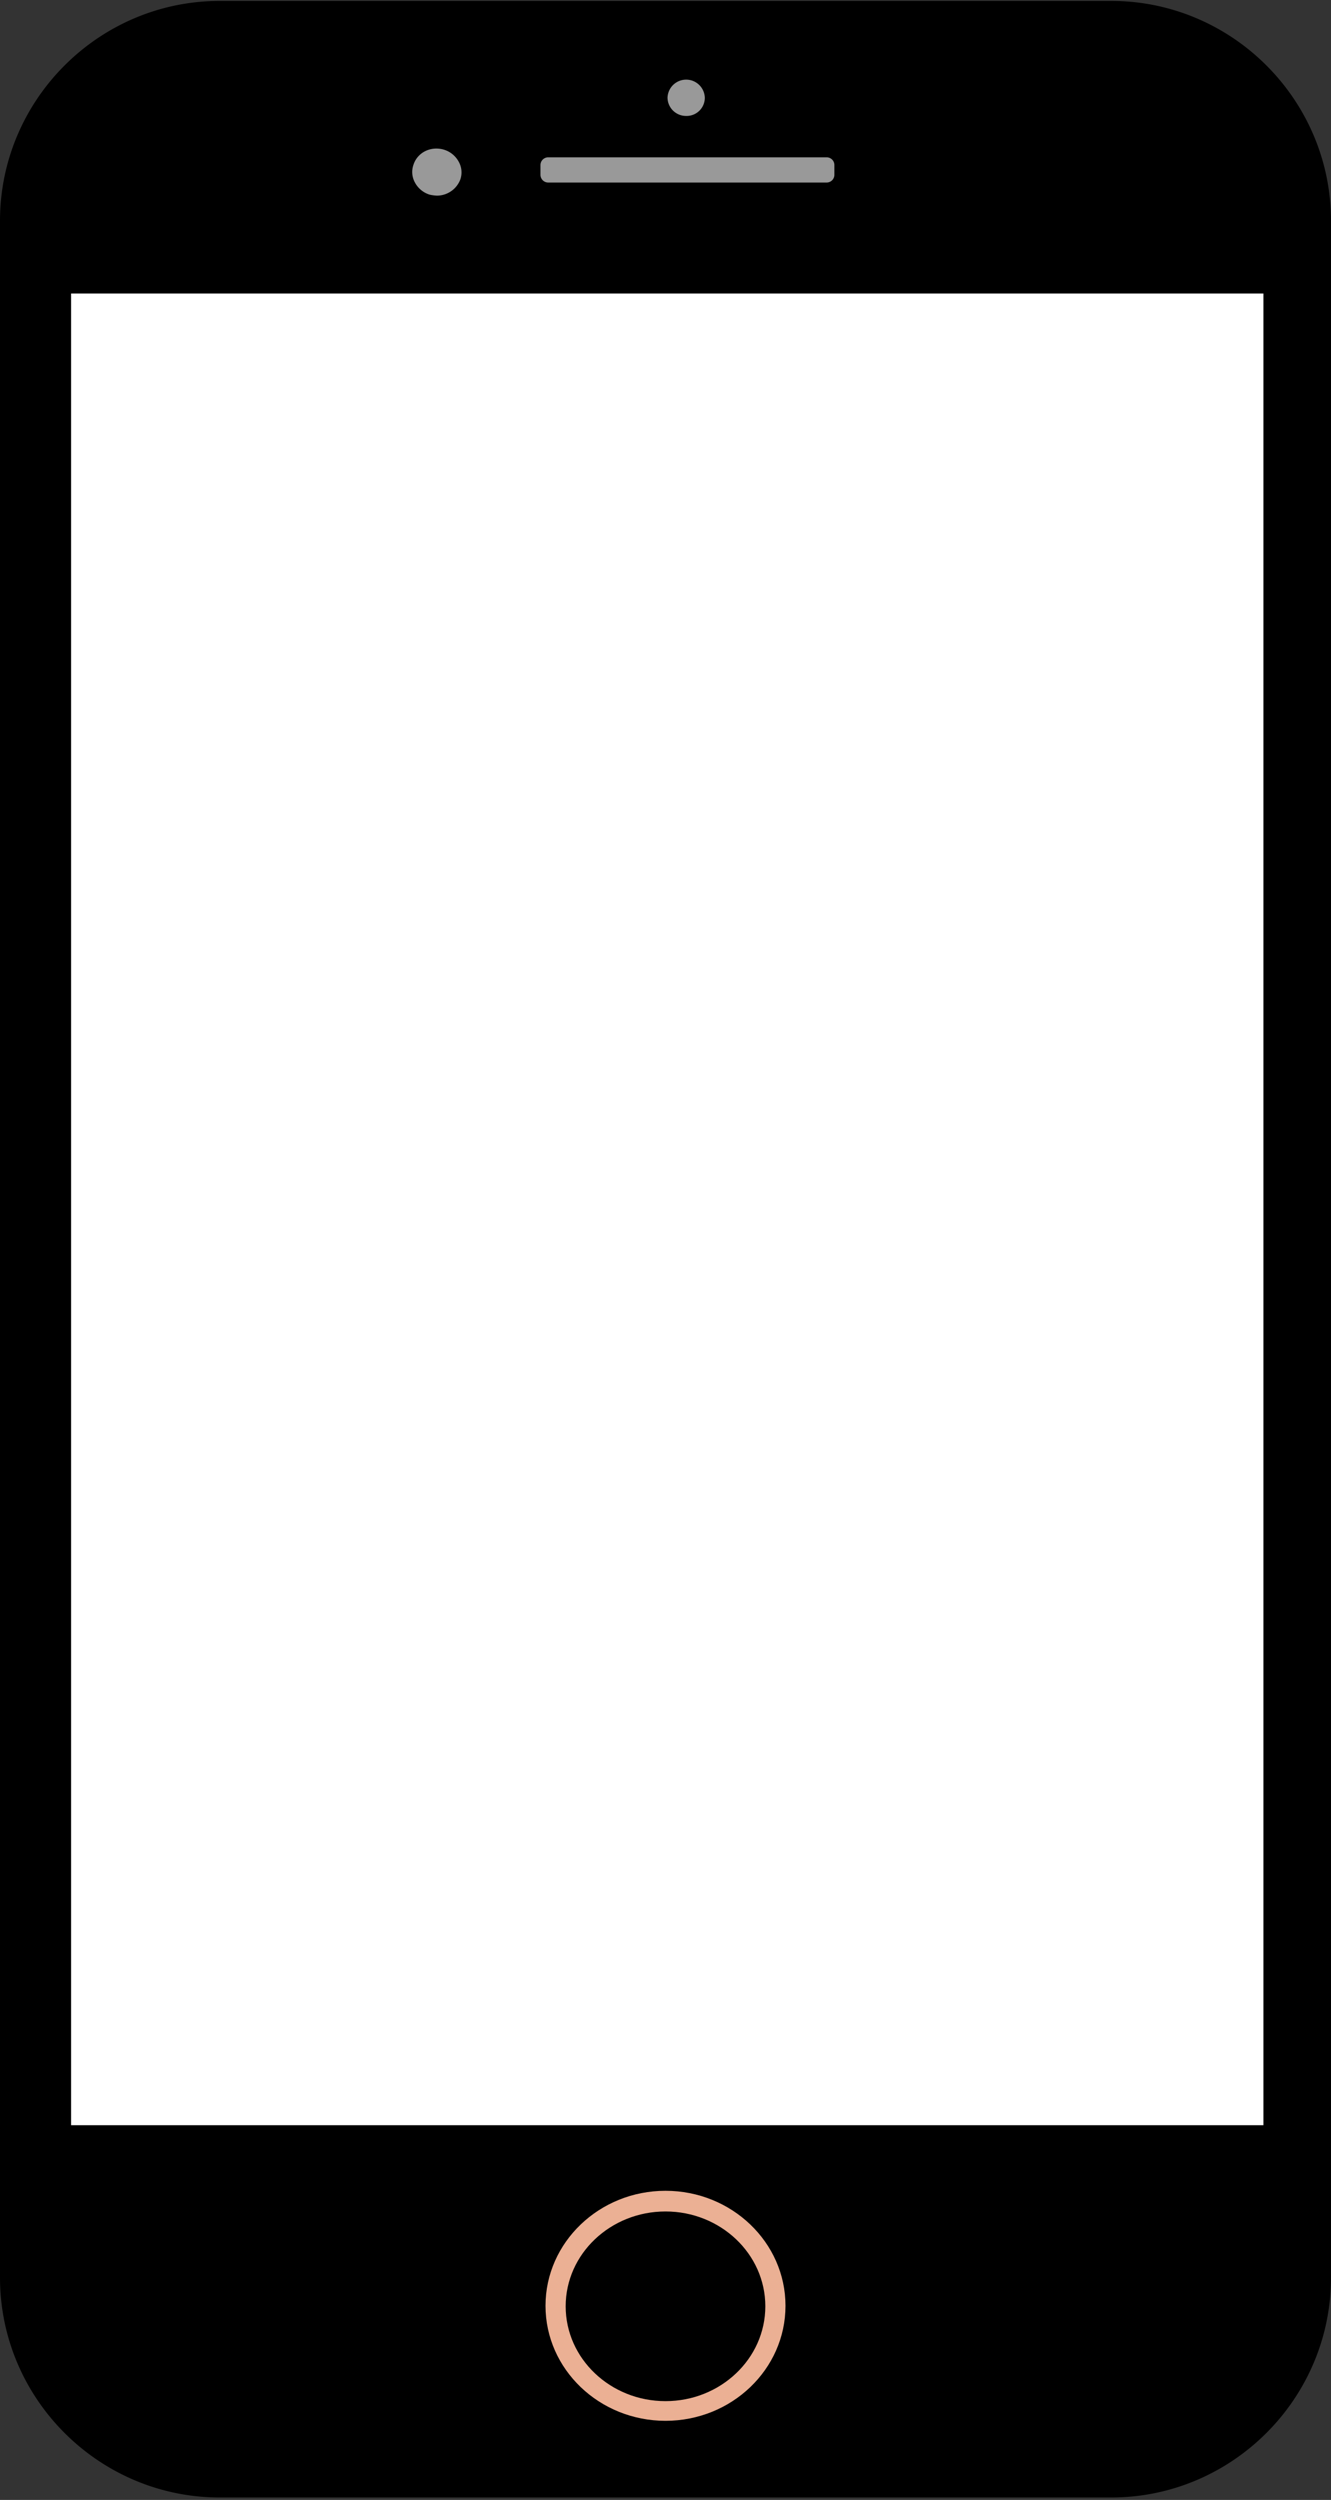 <svg xmlns="http://www.w3.org/2000/svg" xmlns:xlink="http://www.w3.org/1999/xlink" width="643" height="1207" viewBox="0 0 643 1207">
  <rect x="0" y="0" width="643" height="1207" fill="#333333" stroke="none"/>
  <defs>
    <clipPath id="clip-nw_gallery">
      <rect width="643" height="1207"/>
    </clipPath>
  </defs>
  <g id="nw_gallery" clip-path="url(#clip-nw_gallery)">
    <rect width="643" height="1207" fill="rgba(255,255,255,0)"/>
    <g id="Group_104" data-name="Group 104" transform="translate(-191.761 0.449)">
      <g id="Group_94" data-name="Group 94" transform="translate(191.761)">
        <g id="Group_85" data-name="Group 85" transform="translate(56.75 712.902)">
          <path id="Path_684" data-name="Path 684" d="M23.3,292.7" transform="translate(-23.3 -292.7)" fill="#fce9e0"/>
        </g>
        <g id="Group_88" data-name="Group 88">
          <g id="Group_87" data-name="Group 87">
            <g id="Group_86" data-name="Group 86">
              <path id="Path_685" data-name="Path 685" d="M533.936,1197.639H103.321C47.546,1197.639,2,1152.093,2,1096.318v-993C2,47.546,47.546,2,103.321,2H533.936c55.775,0,101.321,45.546,101.321,101.321v993C635.258,1152.093,589.712,1197.639,533.936,1197.639Z" transform="translate(2.871 2.871)"/>
              <path id="Path_686" data-name="Path 686" d="M536.808,1205.381H106.192C47.738,1205.381,0,1157.644,0,1099.189v-993C0,47.738,47.738,0,106.192,0H536.808C595.262,0,643,47.738,643,106.192v993C643,1157.644,595.262,1205.381,536.808,1205.381ZM106.192,9.742a96.671,96.671,0,0,0-96.45,96.45v993a96.671,96.671,0,0,0,96.45,96.45H536.808a96.671,96.671,0,0,0,96.45-96.45v-993a96.671,96.671,0,0,0-96.45-96.45Z"/>
            </g>
          </g>
        </g>
        <g id="Group_89" data-name="Group 89" transform="translate(34.342 141.265)">
          <rect id="Rectangle_1518" data-name="Rectangle 1518" width="576.021" height="884.369" fill="#fff"/>
        </g>
        <g id="Group_90" data-name="Group 90" transform="translate(199.135 71.259)">
          <ellipse id="Ellipse_273" data-name="Ellipse 273" cx="9.012" cy="9.499" rx="9.012" ry="9.499" transform="translate(0.202 17.358) rotate(-74.389)" fill="#999"/>
          <path id="Path_687" data-name="Path 687" d="M93.792,52a18.8,18.8,0,0,1-3.653-.487,12.119,12.119,0,0,1-7.063-5.845,10.507,10.507,0,0,1-.731-8.525h0c1.949-6.089,8.525-9.255,14.857-7.307a12.119,12.119,0,0,1,7.063,5.845A10.507,10.507,0,0,1,105,44.208,12.125,12.125,0,0,1,93.792,52ZM86.729,38.362a6.693,6.693,0,0,0,.487,4.871,7.086,7.086,0,0,0,4.141,3.41,6.977,6.977,0,0,0,8.768-4.141,6.693,6.693,0,0,0-.487-4.871,7.086,7.086,0,0,0-4.141-3.41,6.977,6.977,0,0,0-8.768,4.141Z" transform="translate(-81.76 -29.247)" fill="#999"/>
        </g>
        <g id="Group_91" data-name="Group 91" transform="translate(322.474 37.995)">
          <ellipse id="Ellipse_274" data-name="Ellipse 274" cx="6.576" cy="6.333" rx="6.576" ry="6.333" transform="translate(2.436 2.436)" fill="#999"/>
          <path id="Path_688" data-name="Path 688" d="M141.412,33.136a8.942,8.942,0,0,1-9.012-8.768,9.015,9.015,0,0,1,18.023,0A8.788,8.788,0,0,1,141.412,33.136Zm0-12.422a4.059,4.059,0,0,0-4.141,3.9,4.148,4.148,0,0,0,8.281,0A4.059,4.059,0,0,0,141.412,20.715Z" transform="translate(-132.4 -15.6)" fill="#999"/>
        </g>
        <g id="Group_92" data-name="Group 92" transform="translate(263.533 1057.297)">
          <path id="Path_689" data-name="Path 689" d="M166.167,545.164c-31.906,0-57.967-24.843-57.967-55.532S134.261,434.1,166.167,434.1s57.967,24.843,57.967,55.532S198.074,545.164,166.167,545.164Zm0-101.078c-26.548,0-48.225,20.459-48.225,45.789s21.677,45.789,48.225,45.789,48.225-20.459,48.225-45.789S192.716,444.086,166.167,444.086Z" transform="translate(-108.2 -434.1)" fill="#ebb094"/>
        </g>
        <g id="Group_93" data-name="Group 93" transform="translate(261.097 75.504)">
          <path id="Path_690" data-name="Path 690" d="M244.825,31.5H110.136a2.3,2.3,0,0,0-2.436,2.436v4.871a2.441,2.441,0,0,0,2.436,2.436H244.825a2.619,2.619,0,0,0,2.436-2.436V33.936A2.441,2.441,0,0,0,244.825,31.5Z" transform="translate(-106.482 -30.282)" fill="#999"/>
          <path id="Path_691" data-name="Path 691" d="M245.542,43.178H110.853a3.746,3.746,0,0,1-3.653-3.653V34.653A3.746,3.746,0,0,1,110.853,31H245.542a3.746,3.746,0,0,1,3.653,3.653v4.871A3.746,3.746,0,0,1,245.542,43.178ZM110.61,33.436a1.151,1.151,0,0,0-1.218,1.218v4.871a1.151,1.151,0,0,0,1.218,1.218H245.542a1.151,1.151,0,0,0,1.218-1.218V34.653a1.151,1.151,0,0,0-1.218-1.218Z" transform="translate(-107.2 -31)" fill="#999"/>
        </g>
      </g>
    </g>
  </g>
</svg>
